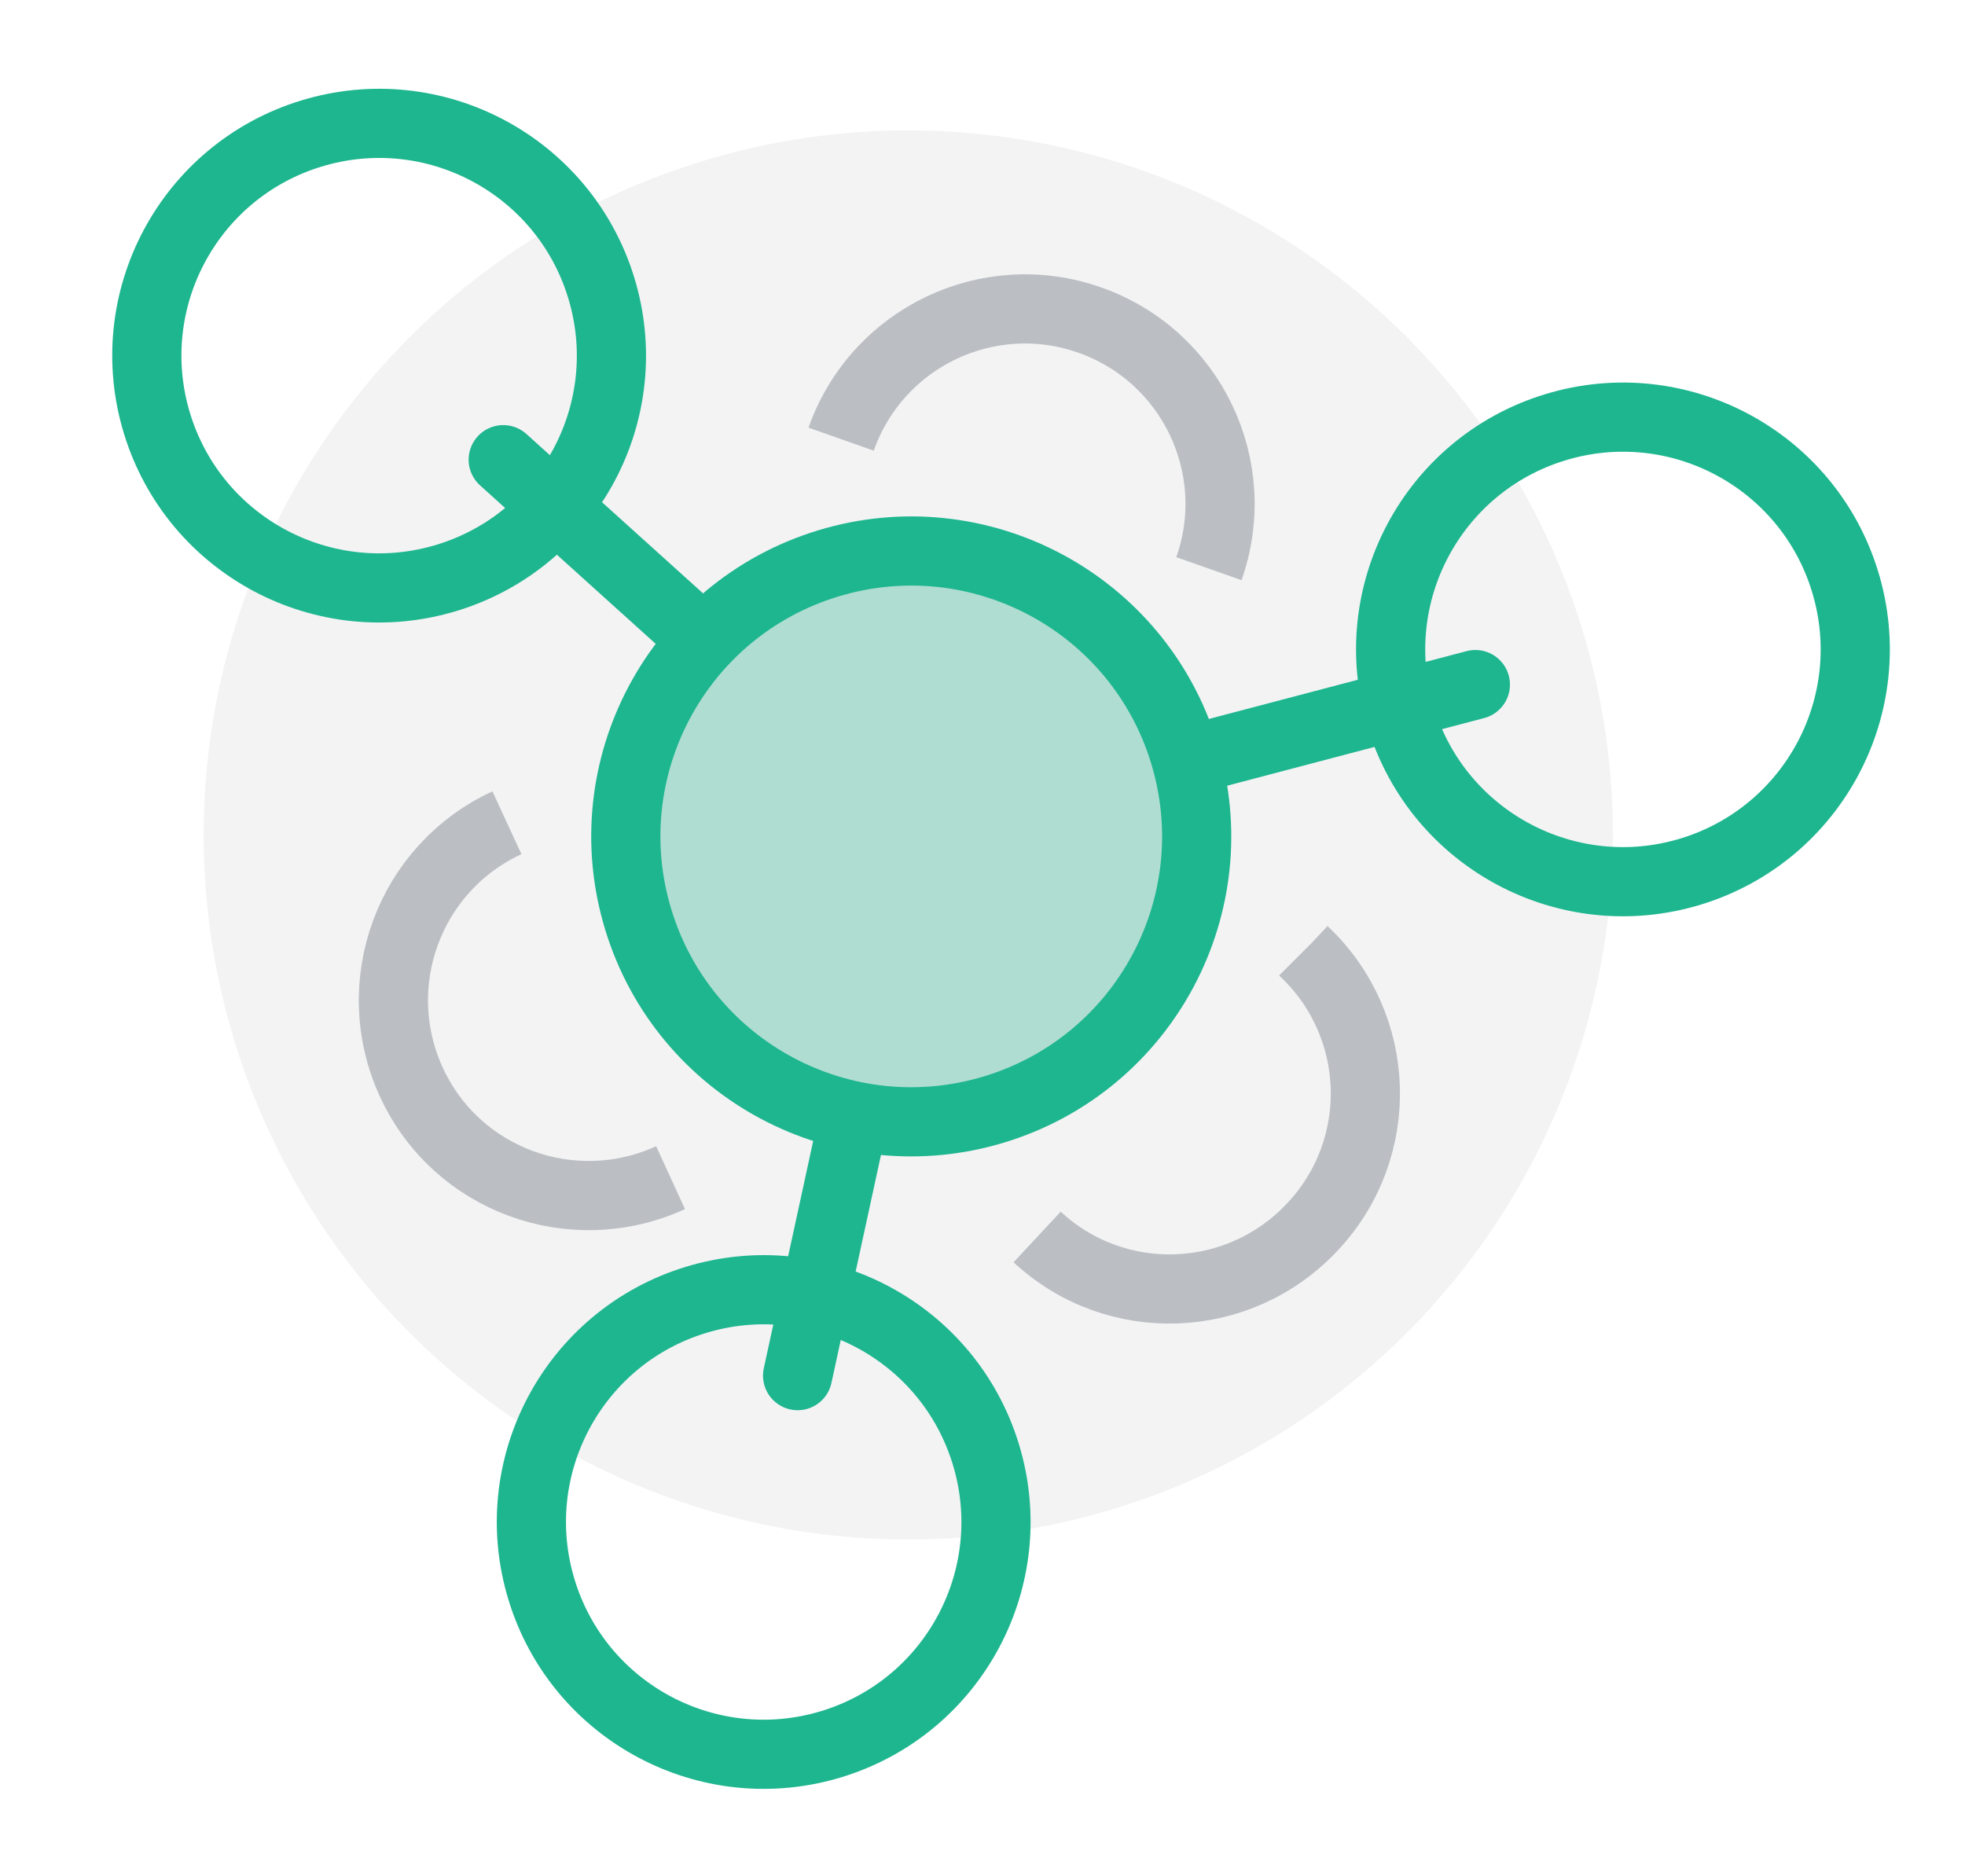 <?xml version="1.0" encoding="utf-8"?>
<!-- Generator: Adobe Illustrator 21.1.0, SVG Export Plug-In . SVG Version: 6.00 Build 0)  -->
<svg version="1.1" id="Layer_1" xmlns="http://www.w3.org/2000/svg" xmlns:xlink="http://www.w3.org/1999/xlink" x="0px" y="0px"
	 viewBox="0 0 795 759" style="enable-background:new 0 0 795 759;" xml:space="preserve">
<style type="text/css">
	.st0{opacity:0.5;}
	.st1{fill:#E8E8E9;}
	.st2{fill:none;stroke:#BBBFC3;stroke-width:28;stroke-miterlimit:10;}
	.st3{fill:none;stroke:#1EB68F;stroke-width:28;stroke-miterlimit:10;}
	.st4{fill:none;stroke:#1EB68F;stroke-width:28;stroke-linecap:round;stroke-miterlimit:10;}
	.st5{fill:#AFDDD2;stroke:#1EB68F;stroke-width:28;stroke-miterlimit:10;}
</style>
<title>Artboard 1</title>
<g class="st0">
	
		<ellipse transform="matrix(0.956 -0.292 0.292 0.956 -82.694 122.269)" class="st1" cx="367.7" cy="337.8" rx="285.2" ry="285.2"/>
</g>
<path class="st2" d="M340.3,177.7c14.5-41.1,59.5-62.7,100.6-48.2c41.1,14.5,62.7,59.5,48.2,100.6l0,0"/>
<path class="st2" d="M205.1,332.9c-39.6,18.3-56.9,65.2-38.7,104.9s65.2,56.9,104.9,38.7"/>
<path class="st2" d="M419.6,500.5c31.8,29.6,81.7,27.8,111.5-4.2c29.8-31.8,28.1-81.6-3.6-111.4c0,0,0,0-0.1-0.1"/>
<ellipse transform="matrix(0.956 -0.292 0.292 0.956 -35.377 51.155)" class="st3" cx="153.5" cy="143.9" rx="94" ry="94"/>
<ellipse transform="matrix(0.956 -0.292 0.292 0.956 -166.559 117.349)" class="st3" cx="309.3" cy="615.9" rx="94" ry="94"/>
<ellipse transform="matrix(0.956 -0.292 0.292 0.956 -48.062 203.538)" class="st3" cx="656.9" cy="262.6" rx="94" ry="94"/>
<line class="st4" x1="203.6" y1="186" x2="370.5" y2="336.6"/>
<line class="st4" x1="322.7" y1="556.6" x2="370.5" y2="336.6"/>
<line class="st4" x1="596.9" y1="277" x2="370.5" y2="336.6"/>
<ellipse transform="matrix(0.956 -0.292 0.292 0.956 -82.809 122.637)" class="st5" cx="368.9" cy="338.4" rx="115.5" ry="115.5"/>
</svg>
